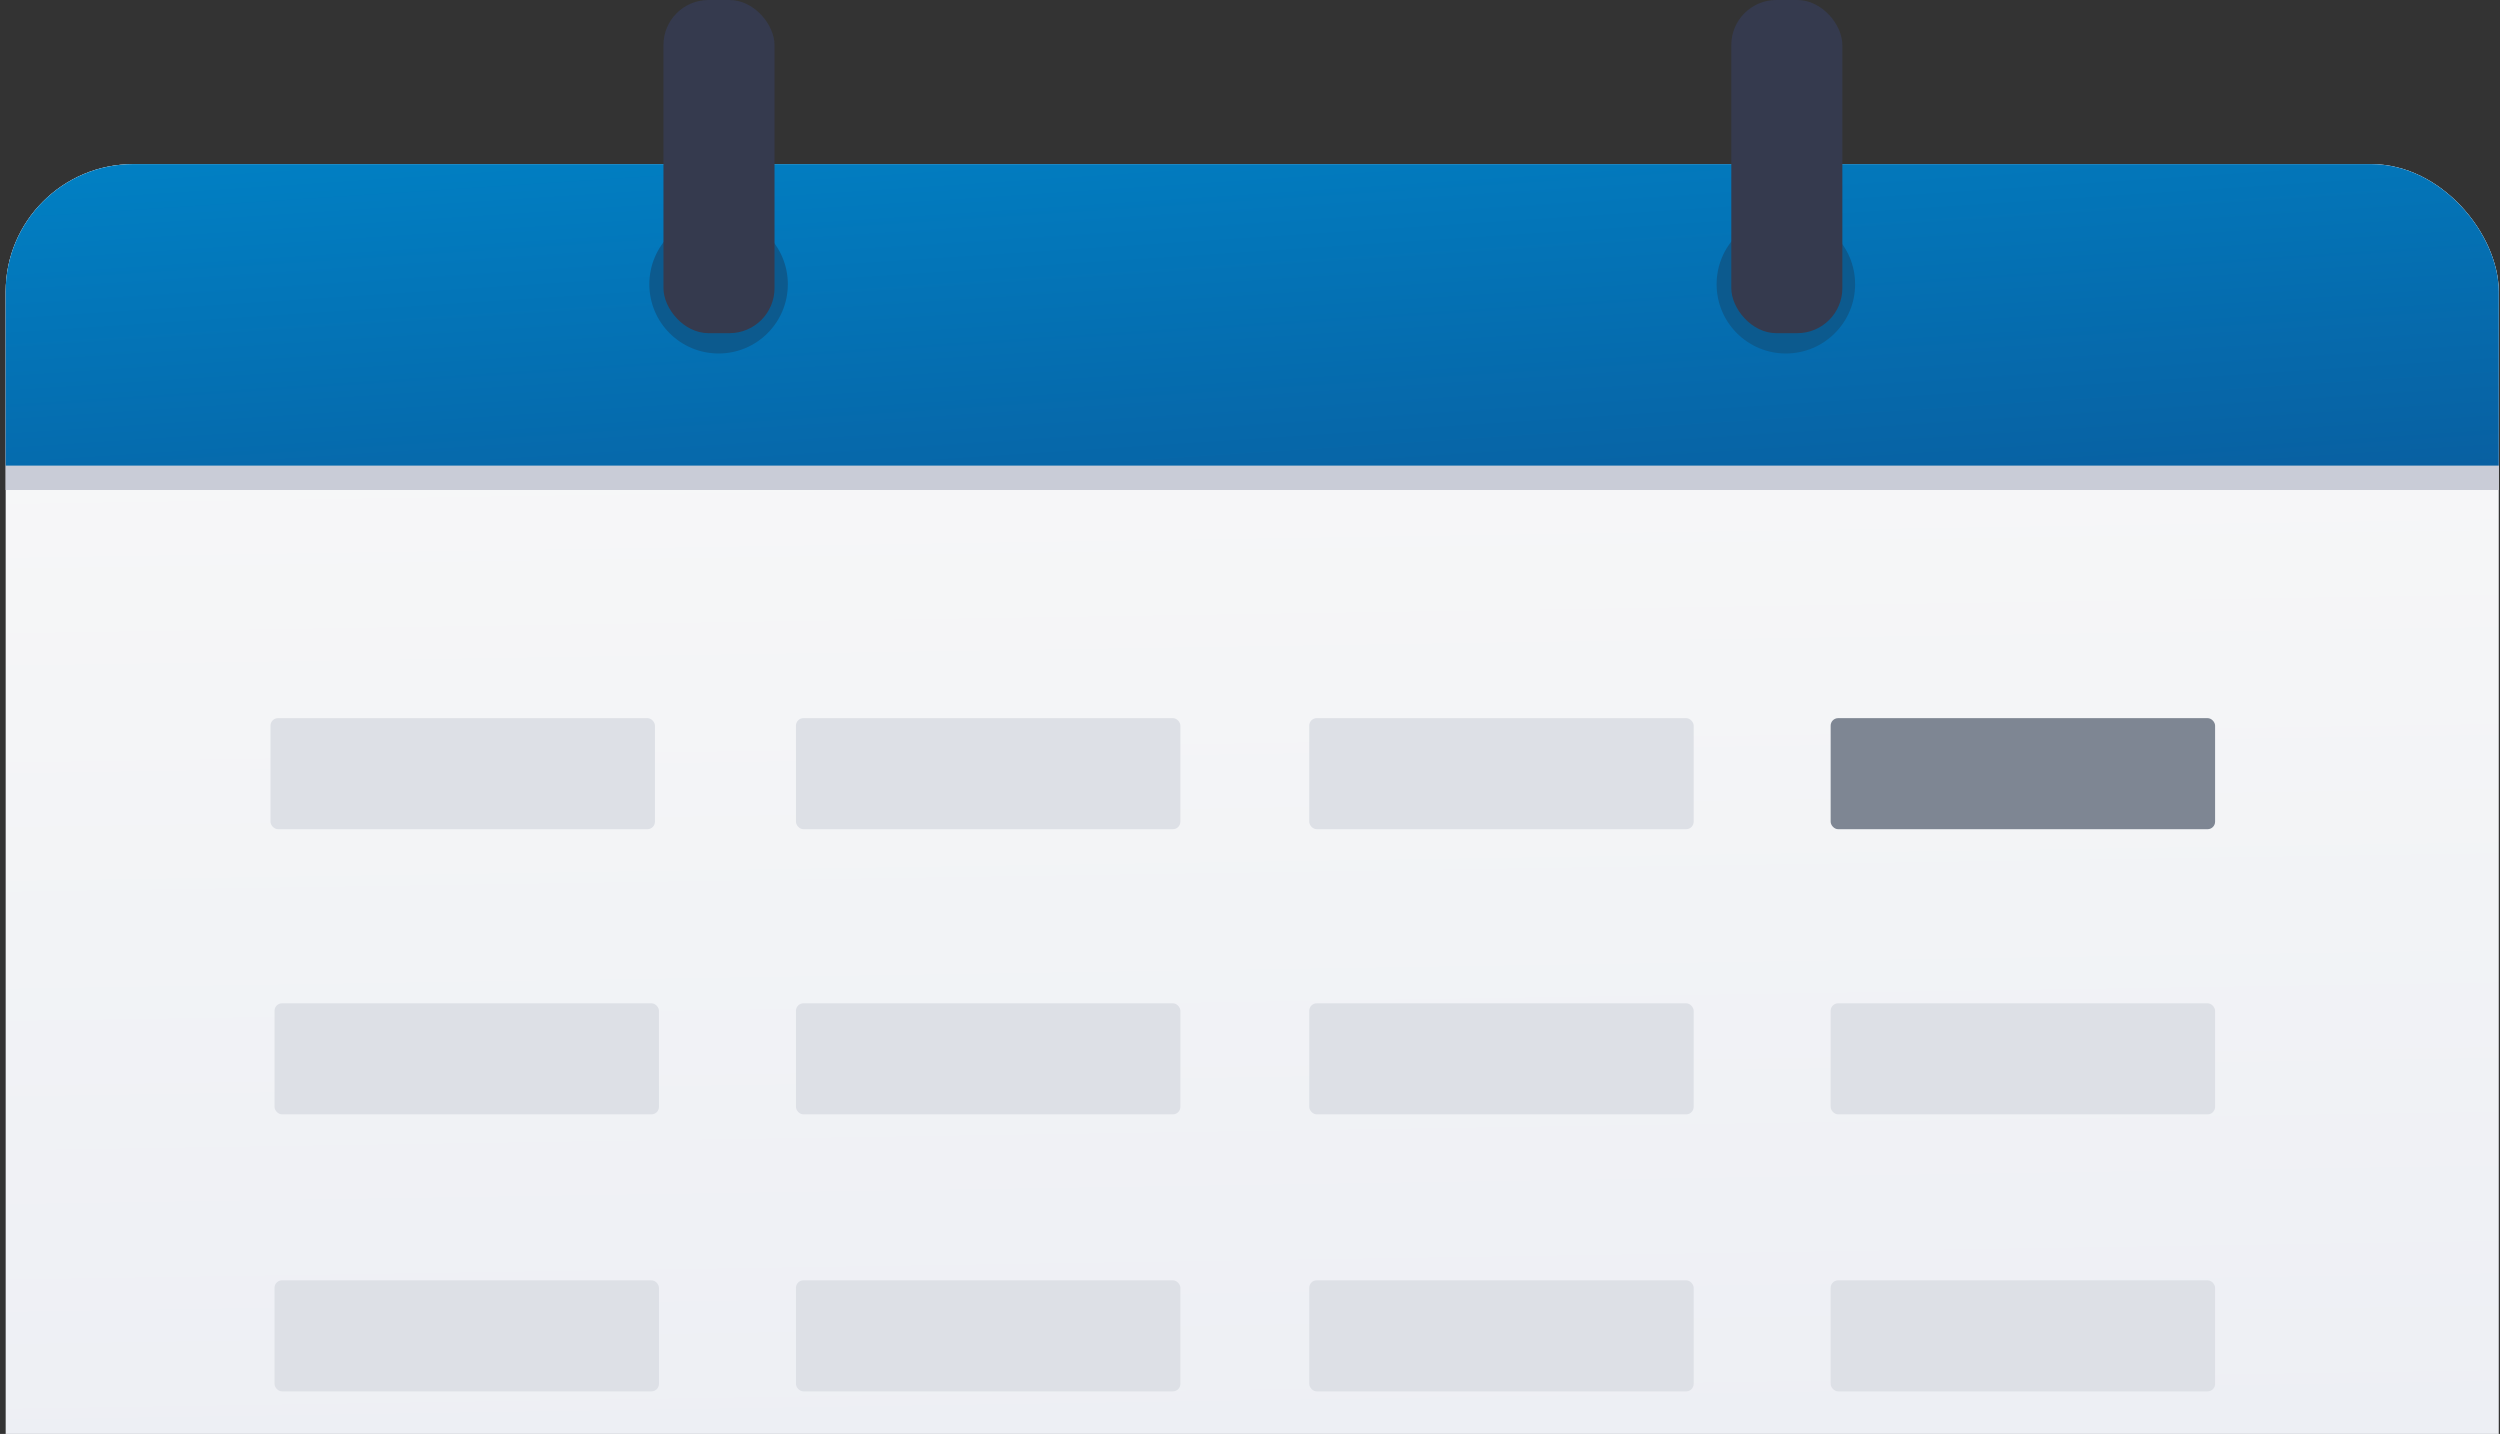 <svg width="333" height="191" viewBox="0 0 333 191" fill="none" xmlns="http://www.w3.org/2000/svg">
<rect x="0" y="0" width="333" height="191" fill="#333333" stroke="none"/>
<g clip-path="url(#clip0)">
<rect x="0.756" y="21.862" width="332.077" height="215.959" rx="17" fill="url(#paint0_linear)"/>
<rect x="0.756" y="21.862" width="332.077" height="43.409" fill="#C9CCD7"/>
<rect x="0.756" y="21.862" width="332.077" height="40.153" fill="url(#paint1_linear)"/>
<rect x="106.021" y="95.657" width="51.206" height="14.793" rx="1" fill="#DDE0E6"/>
<rect x="36.031" y="95.657" width="51.206" height="14.793" rx="1" fill="#DDE0E6"/>
<rect x="106.021" y="133.64" width="51.206" height="14.793" rx="1" fill="#DDE0E6"/>
<rect x="106.021" y="170.538" width="51.206" height="14.793" rx="1" fill="#DDE0E6"/>
<rect x="36.568" y="133.64" width="51.206" height="14.793" rx="1" fill="#DDE0E6"/>
<rect x="36.568" y="170.538" width="51.206" height="14.793" rx="1" fill="#DDE0E6"/>
<rect x="174.391" y="95.657" width="51.206" height="14.793" rx="1" fill="#DDE0E6"/>
<rect x="174.391" y="133.64" width="51.206" height="14.793" rx="1" fill="#DDE0E6"/>
<rect x="174.391" y="170.538" width="51.206" height="14.793" rx="1" fill="#DDE0E6"/>
<rect x="243.844" y="95.657" width="51.206" height="14.793" rx="1" fill="#7E8693"/>
<rect x="243.844" y="133.64" width="51.206" height="14.793" rx="1" fill="#DDE0E6"/>
<rect x="243.844" y="170.538" width="51.206" height="14.793" rx="1" fill="#DDE0E6"/>
<ellipse cx="95.715" cy="37.861" rx="9.224" ry="9.224" fill="#0C5A8E"/>
<ellipse cx="237.877" cy="37.861" rx="9.224" ry="9.224" fill="#0C5A8E"/>
</g>
<rect x="88.373" width="14.793" height="44.378" rx="6" fill="#353A4E"/>
<rect x="230.609" width="14.793" height="44.378" rx="6" fill="#353A4E"/>
<defs>
<linearGradient id="paint0_linear" x1="144.913" y1="21.862" x2="147.578" y2="193.976" gradientUnits="userSpaceOnUse">
<stop stop-color="#F9F9F9"/>
<stop offset="1" stop-color="#EDEFF4"/>
</linearGradient>
<linearGradient id="paint1_linear" x1="-80.636" y1="21.862" x2="-71.943" y2="155.381" gradientUnits="userSpaceOnUse">
<stop stop-color="#0083C7"/>
<stop offset="1" stop-color="#103D7C"/>
</linearGradient>
<clipPath id="clip0">
<rect x="0.756" y="21.862" width="332.077" height="215.959" rx="17" fill="white"/>
</clipPath>
</defs>
</svg>
